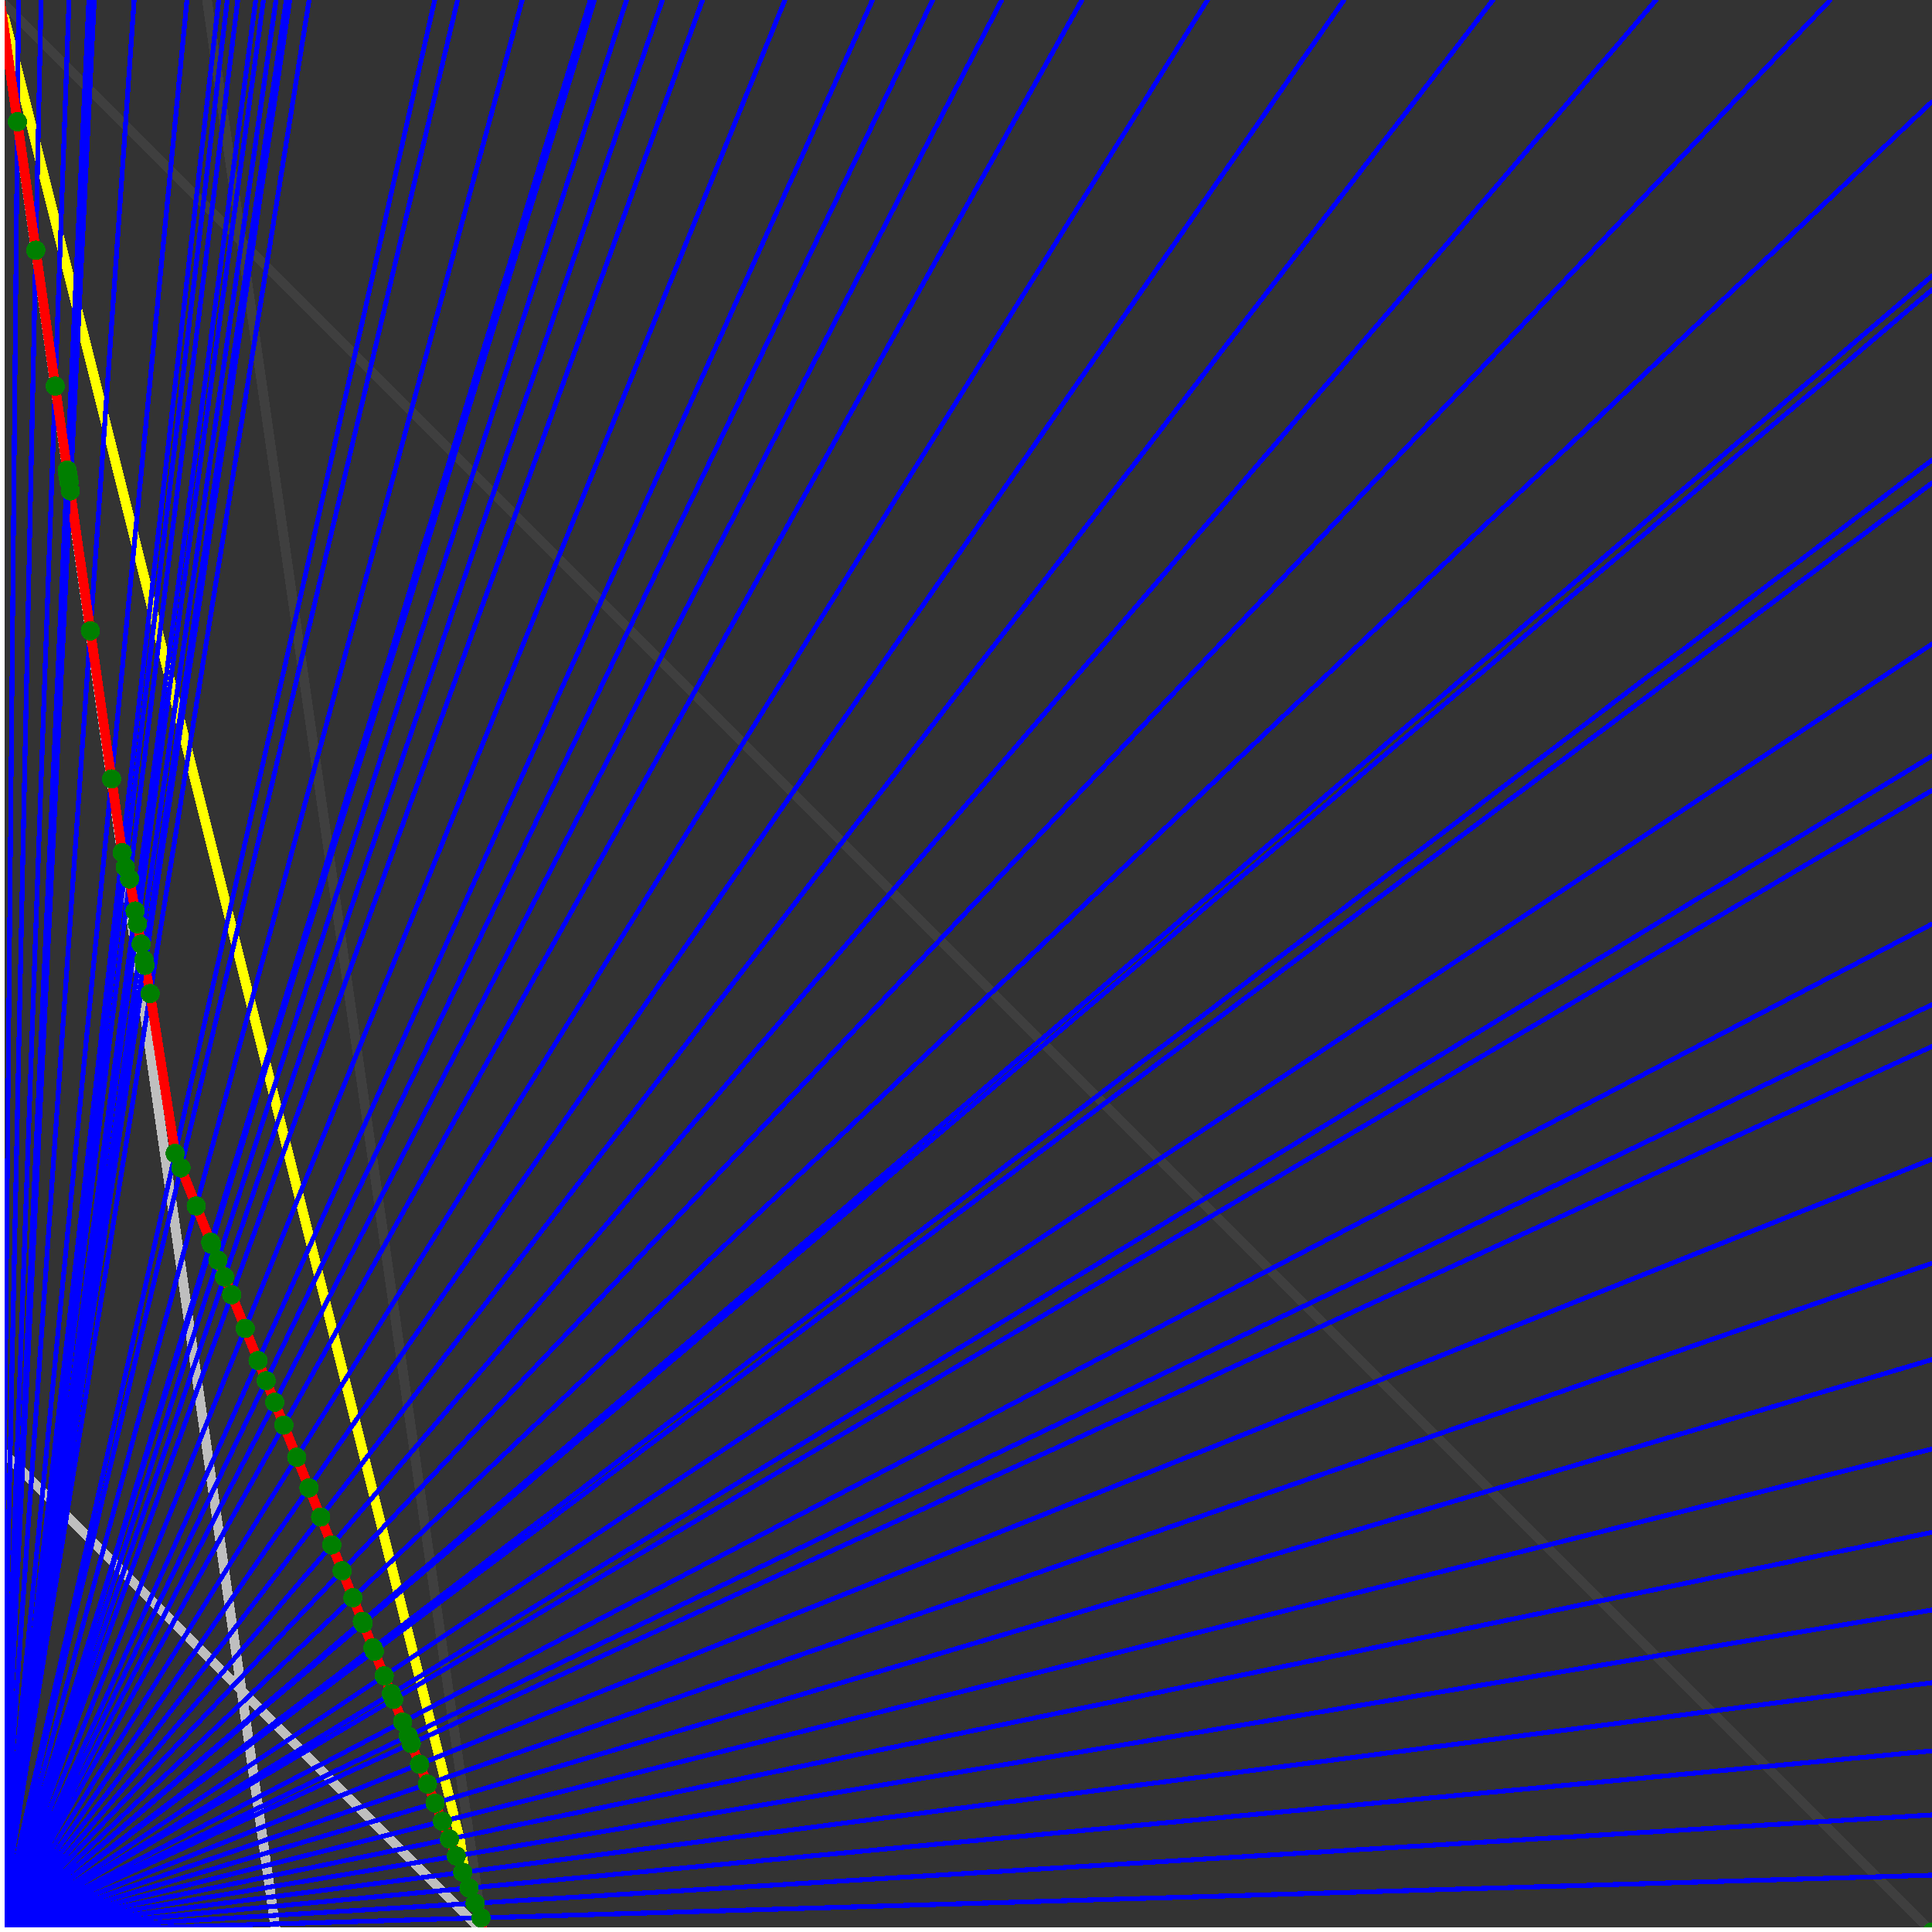 <svg xmlns="http://www.w3.org/2000/svg" version="1.1" width = "750" height = "750" viewBox = "0 0 750 750"  shape-rendering="crispEdges">
<rect x="0" y="0" width="750" height="750" fill="#333333" stroke="none"/>
<path stroke-linejoin="round" stroke-linecap="round" stroke="rgb(255,255,0)" stroke-width="3.75" fill="none" d="M 187.5 750 L 0 0 " />
<path stroke-linejoin="round" stroke-linecap="round" stroke="rgb(63,63,63)" stroke-width="3.75" fill="none" d="M 0 0 L 750 750 M 187.5 750 L 80.357 0 " />
<path stroke-linejoin="round" stroke-linecap="round" stroke="rgb(191,191,191)" stroke-width="3.75" fill="none" d="M 0 562.5 L 187.5 750 M 0 0 L 107.143 750 " />
<path stroke-linejoin="round" stroke-linecap="round" stroke="rgb(0,0,255)" stroke-width="1.875" fill="none" d="M 0 750 L 750 727.941 " />
<path stroke-linejoin="round" stroke-linecap="round" stroke="rgb(255,0,0)" stroke-width="3.75" fill="none" d="M 186.715 744.508 L 187.5 750 " />
<path stroke-linejoin="round" stroke-linecap="round" stroke="rgb(0,0,255)" stroke-width="1.875" fill="none" d="M 0 750 L 750 704.545 " />
<path stroke-linejoin="round" stroke-linecap="round" stroke="rgb(255,0,0)" stroke-width="3.75" fill="none" d="M 184.441 738.822 L 186.715 744.508 " />
<path stroke-linejoin="round" stroke-linecap="round" stroke="rgb(0,0,255)" stroke-width="1.875" fill="none" d="M 0 750 L 750 679.688 " />
<path stroke-linejoin="round" stroke-linecap="round" stroke="rgb(255,0,0)" stroke-width="3.75" fill="none" d="M 182.084 732.93 L 184.441 738.822 " />
<path stroke-linejoin="round" stroke-linecap="round" stroke="rgb(0,0,255)" stroke-width="1.875" fill="none" d="M 0 750 L 750 653.226 " />
<path stroke-linejoin="round" stroke-linecap="round" stroke="rgb(255,0,0)" stroke-width="3.75" fill="none" d="M 179.64 726.821 L 182.084 732.93 " />
<path stroke-linejoin="round" stroke-linecap="round" stroke="rgb(0,0,255)" stroke-width="1.875" fill="none" d="M 0 750 L 750 625 " />
<path stroke-linejoin="round" stroke-linecap="round" stroke="rgb(255,0,0)" stroke-width="3.75" fill="none" d="M 177.105 720.482 L 179.64 726.821 " />
<path stroke-linejoin="round" stroke-linecap="round" stroke="rgb(0,0,255)" stroke-width="1.875" fill="none" d="M 0 750 L 750 594.828 " />
<path stroke-linejoin="round" stroke-linecap="round" stroke="rgb(255,0,0)" stroke-width="3.75" fill="none" d="M 174.473 713.902 L 177.105 720.482 " />
<path stroke-linejoin="round" stroke-linecap="round" stroke="rgb(0,0,255)" stroke-width="1.875" fill="none" d="M 0 750 L 750 562.5 " />
<path stroke-linejoin="round" stroke-linecap="round" stroke="rgb(255,0,0)" stroke-width="3.75" fill="none" d="M 171.738 707.065 L 174.473 713.902 " />
<path stroke-linejoin="round" stroke-linecap="round" stroke="rgb(0,0,255)" stroke-width="1.875" fill="none" d="M 0 750 L 750 527.778 " />
<path stroke-linejoin="round" stroke-linecap="round" stroke="rgb(255,0,0)" stroke-width="3.75" fill="none" d="M 168.895 699.957 L 171.738 707.065 " />
<path stroke-linejoin="round" stroke-linecap="round" stroke="rgb(0,0,255)" stroke-width="1.875" fill="none" d="M 0 750 L 750 490.385 " />
<path stroke-linejoin="round" stroke-linecap="round" stroke="rgb(255,0,0)" stroke-width="3.75" fill="none" d="M 165.936 692.56 L 168.895 699.957 " />
<path stroke-linejoin="round" stroke-linecap="round" stroke="rgb(0,0,255)" stroke-width="1.875" fill="none" d="M 0 750 L 750 450 " />
<path stroke-linejoin="round" stroke-linecap="round" stroke="rgb(255,0,0)" stroke-width="3.75" fill="none" d="M 162.855 684.858 L 165.936 692.56 " />
<path stroke-linejoin="round" stroke-linecap="round" stroke="rgb(0,0,255)" stroke-width="1.875" fill="none" d="M 0 750 L 750 406.25 " />
<path stroke-linejoin="round" stroke-linecap="round" stroke="rgb(255,0,0)" stroke-width="3.75" fill="none" d="M 159.644 676.83 L 162.855 684.858 " />
<path stroke-linejoin="round" stroke-linecap="round" stroke="rgb(0,0,255)" stroke-width="1.875" fill="none" d="M 0 750 L 750 390 " />
<path stroke-linejoin="round" stroke-linecap="round" stroke="rgb(255,0,0)" stroke-width="3.75" fill="none" d="M 158.483 673.928 L 159.644 676.83 " />
<path stroke-linejoin="round" stroke-linecap="round" stroke="rgb(0,0,255)" stroke-width="1.875" fill="none" d="M 0 750 L 750 358.696 " />
<path stroke-linejoin="round" stroke-linecap="round" stroke="rgb(255,0,0)" stroke-width="3.75" fill="none" d="M 156.294 668.455 L 158.483 673.928 " />
<path stroke-linejoin="round" stroke-linecap="round" stroke="rgb(0,0,255)" stroke-width="1.875" fill="none" d="M 0 750 L 750 306.818 " />
<path stroke-linejoin="round" stroke-linecap="round" stroke="rgb(255,0,0)" stroke-width="3.75" fill="none" d="M 152.797 659.711 L 156.294 668.455 " />
<path stroke-linejoin="round" stroke-linecap="round" stroke="rgb(0,0,255)" stroke-width="1.875" fill="none" d="M 0 750 L 750 293.478 " />
<path stroke-linejoin="round" stroke-linecap="round" stroke="rgb(255,0,0)" stroke-width="3.75" fill="none" d="M 151.922 657.526 L 152.797 659.711 " />
<path stroke-linejoin="round" stroke-linecap="round" stroke="rgb(0,0,255)" stroke-width="1.875" fill="none" d="M 0 750 L 750 250 " />
<path stroke-linejoin="round" stroke-linecap="round" stroke="rgb(255,0,0)" stroke-width="3.75" fill="none" d="M 149.141 650.573 L 151.922 657.526 " />
<path stroke-linejoin="round" stroke-linecap="round" stroke="rgb(0,0,255)" stroke-width="1.875" fill="none" d="M 0 750 L 750 187.5 " />
<path stroke-linejoin="round" stroke-linecap="round" stroke="rgb(255,0,0)" stroke-width="3.75" fill="none" d="M 145.317 641.012 L 149.141 650.573 " />
<path stroke-linejoin="round" stroke-linecap="round" stroke="rgb(0,0,255)" stroke-width="1.875" fill="none" d="M 0 750 L 750 178.571 " />
<path stroke-linejoin="round" stroke-linecap="round" stroke="rgb(255,0,0)" stroke-width="3.75" fill="none" d="M 144.787 639.686 L 145.317 641.012 " />
<path stroke-linejoin="round" stroke-linecap="round" stroke="rgb(0,0,255)" stroke-width="1.875" fill="none" d="M 0 750 L 750 112.5 " />
<path stroke-linejoin="round" stroke-linecap="round" stroke="rgb(255,0,0)" stroke-width="3.75" fill="none" d="M 140.979 630.168 L 144.787 639.686 " />
<path stroke-linejoin="round" stroke-linecap="round" stroke="rgb(0,0,255)" stroke-width="1.875" fill="none" d="M 0 750 L 750 107.143 " />
<path stroke-linejoin="round" stroke-linecap="round" stroke="rgb(255,0,0)" stroke-width="3.75" fill="none" d="M 140.679 629.418 L 140.979 630.168 " />
<path stroke-linejoin="round" stroke-linecap="round" stroke="rgb(0,0,255)" stroke-width="1.875" fill="none" d="M 0 750 L 750 39.474 " />
<path stroke-linejoin="round" stroke-linecap="round" stroke="rgb(255,0,0)" stroke-width="3.75" fill="none" d="M 136.997 620.213 L 140.679 629.418 " />
<path stroke-linejoin="round" stroke-linecap="round" stroke="rgb(0,0,255)" stroke-width="1.875" fill="none" d="M 0 750 L 710.526 0 " />
<path stroke-linejoin="round" stroke-linecap="round" stroke="rgb(255,0,0)" stroke-width="3.75" fill="none" d="M 132.829 609.792 L 136.997 620.213 " />
<path stroke-linejoin="round" stroke-linecap="round" stroke="rgb(0,0,255)" stroke-width="1.875" fill="none" d="M 0 750 L 642.857 0 " />
<path stroke-linejoin="round" stroke-linecap="round" stroke="rgb(255,0,0)" stroke-width="3.75" fill="none" d="M 128.804 599.729 L 132.829 609.792 " />
<path stroke-linejoin="round" stroke-linecap="round" stroke="rgb(0,0,255)" stroke-width="1.875" fill="none" d="M 0 750 L 579.545 0 " />
<path stroke-linejoin="round" stroke-linecap="round" stroke="rgb(255,0,0)" stroke-width="3.75" fill="none" d="M 124.477 588.912 L 128.804 599.729 " />
<path stroke-linejoin="round" stroke-linecap="round" stroke="rgb(0,0,255)" stroke-width="1.875" fill="none" d="M 0 750 L 521.739 0 " />
<path stroke-linejoin="round" stroke-linecap="round" stroke="rgb(255,0,0)" stroke-width="3.75" fill="none" d="M 119.944 577.58 L 124.477 588.912 " />
<path stroke-linejoin="round" stroke-linecap="round" stroke="rgb(0,0,255)" stroke-width="1.875" fill="none" d="M 0 750 L 468.75 0 " />
<path stroke-linejoin="round" stroke-linecap="round" stroke="rgb(255,0,0)" stroke-width="3.75" fill="none" d="M 115.19 565.695 L 119.944 577.58 " />
<path stroke-linejoin="round" stroke-linecap="round" stroke="rgb(0,0,255)" stroke-width="1.875" fill="none" d="M 0 750 L 420 0 " />
<path stroke-linejoin="round" stroke-linecap="round" stroke="rgb(255,0,0)" stroke-width="3.75" fill="none" d="M 110.199 553.217 L 115.19 565.695 " />
<path stroke-linejoin="round" stroke-linecap="round" stroke="rgb(0,0,255)" stroke-width="1.875" fill="none" d="M 0 750 L 388.889 0 " />
<path stroke-linejoin="round" stroke-linecap="round" stroke="rgb(255,0,0)" stroke-width="3.75" fill="none" d="M 106.644 544.33 L 110.199 553.217 " />
<path stroke-linejoin="round" stroke-linecap="round" stroke="rgb(0,0,255)" stroke-width="1.875" fill="none" d="M 0 750 L 362.069 0 " />
<path stroke-linejoin="round" stroke-linecap="round" stroke="rgb(255,0,0)" stroke-width="3.75" fill="none" d="M 103.311 535.998 L 106.644 544.33 " />
<path stroke-linejoin="round" stroke-linecap="round" stroke="rgb(0,0,255)" stroke-width="1.875" fill="none" d="M 0 750 L 338.71 0 " />
<path stroke-linejoin="round" stroke-linecap="round" stroke="rgb(255,0,0)" stroke-width="3.75" fill="none" d="M 100.181 528.171 L 103.311 535.998 " />
<path stroke-linejoin="round" stroke-linecap="round" stroke="rgb(0,0,255)" stroke-width="1.875" fill="none" d="M 0 750 L 304.687 0 " />
<path stroke-linejoin="round" stroke-linecap="round" stroke="rgb(255,0,0)" stroke-width="3.75" fill="none" d="M 95.188 515.69 L 100.181 528.171 " />
<path stroke-linejoin="round" stroke-linecap="round" stroke="rgb(0,0,255)" stroke-width="1.875" fill="none" d="M 0 750 L 272.727 0 " />
<path stroke-linejoin="round" stroke-linecap="round" stroke="rgb(255,0,0)" stroke-width="3.75" fill="none" d="M 89.958 502.615 L 95.188 515.69 " />
<path stroke-linejoin="round" stroke-linecap="round" stroke="rgb(0,0,255)" stroke-width="1.875" fill="none" d="M 0 750 L 257.143 0 " />
<path stroke-linejoin="round" stroke-linecap="round" stroke="rgb(255,0,0)" stroke-width="3.75" fill="none" d="M 87.19 495.695 L 89.958 502.615 " />
<path stroke-linejoin="round" stroke-linecap="round" stroke="rgb(0,0,255)" stroke-width="1.875" fill="none" d="M 0 750 L 243.243 0 " />
<path stroke-linejoin="round" stroke-linecap="round" stroke="rgb(255,0,0)" stroke-width="3.75" fill="none" d="M 84.588 489.189 L 87.19 495.695 " />
<path stroke-linejoin="round" stroke-linecap="round" stroke="rgb(0,0,255)" stroke-width="1.875" fill="none" d="M 0 750 L 230.769 0 " />
<path stroke-linejoin="round" stroke-linecap="round" stroke="rgb(255,0,0)" stroke-width="3.75" fill="none" d="M 82.136 483.059 L 84.588 489.189 " />
<path stroke-linejoin="round" stroke-linecap="round" stroke="rgb(0,0,255)" stroke-width="1.875" fill="none" d="M 0 750 L 229.167 0 " />
<path stroke-linejoin="round" stroke-linecap="round" stroke="rgb(255,0,0)" stroke-width="3.75" fill="none" d="M 81.812 482.251 L 82.136 483.059 " />
<path stroke-linejoin="round" stroke-linecap="round" stroke="rgb(0,0,255)" stroke-width="1.875" fill="none" d="M 0 750 L 202.703 0 " />
<path stroke-linejoin="round" stroke-linecap="round" stroke="rgb(255,0,0)" stroke-width="3.75" fill="none" d="M 76.174 468.155 L 81.812 482.251 " />
<path stroke-linejoin="round" stroke-linecap="round" stroke="rgb(0,0,255)" stroke-width="1.875" fill="none" d="M 0 750 L 177.632 0 " />
<path stroke-linejoin="round" stroke-linecap="round" stroke="rgb(255,0,0)" stroke-width="3.75" fill="none" d="M 70.257 453.361 L 76.174 468.155 " />
<path stroke-linejoin="round" stroke-linecap="round" stroke="rgb(0,0,255)" stroke-width="1.875" fill="none" d="M 0 750 L 168.75 0 " />
<path stroke-linejoin="round" stroke-linecap="round" stroke="rgb(255,0,0)" stroke-width="3.75" fill="none" d="M 68.008 447.741 L 70.257 453.361 " />
<path stroke-linejoin="round" stroke-linecap="round" stroke="rgb(0,0,255)" stroke-width="1.875" fill="none" d="M 0 750 L 120 0 " />
<path stroke-linejoin="round" stroke-linecap="round" stroke="rgb(255,0,0)" stroke-width="3.75" fill="none" d="M 58.285 385.716 L 68.008 447.741 " />
<path stroke-linejoin="round" stroke-linecap="round" stroke="rgb(0,0,255)" stroke-width="1.875" fill="none" d="M 0 750 L 112.5 0 " />
<path stroke-linejoin="round" stroke-linecap="round" stroke="rgb(255,0,0)" stroke-width="3.75" fill="none" d="M 56.289 374.737 L 58.285 385.716 " />
<path stroke-linejoin="round" stroke-linecap="round" stroke="rgb(0,0,255)" stroke-width="1.875" fill="none" d="M 0 750 L 111.111 0 " />
<path stroke-linejoin="round" stroke-linecap="round" stroke="rgb(255,0,0)" stroke-width="3.75" fill="none" d="M 55.906 372.631 L 56.289 374.737 " />
<path stroke-linejoin="round" stroke-linecap="round" stroke="rgb(0,0,255)" stroke-width="1.875" fill="none" d="M 0 750 L 107.143 0 " />
<path stroke-linejoin="round" stroke-linecap="round" stroke="rgb(255,0,0)" stroke-width="3.75" fill="none" d="M 54.788 366.482 L 55.906 372.631 " />
<path stroke-linejoin="round" stroke-linecap="round" stroke="rgb(0,0,255)" stroke-width="1.875" fill="none" d="M 0 750 L 102.273 0 " />
<path stroke-linejoin="round" stroke-linecap="round" stroke="rgb(255,0,0)" stroke-width="3.75" fill="none" d="M 53.365 358.655 L 54.788 366.482 " />
<path stroke-linejoin="round" stroke-linecap="round" stroke="rgb(0,0,255)" stroke-width="1.875" fill="none" d="M 0 750 L 99.265 0 " />
<path stroke-linejoin="round" stroke-linecap="round" stroke="rgb(255,0,0)" stroke-width="3.75" fill="none" d="M 52.457 353.659 L 53.365 358.655 " />
<path stroke-linejoin="round" stroke-linecap="round" stroke="rgb(0,0,255)" stroke-width="1.875" fill="none" d="M 0 750 L 92.308 0 " />
<path stroke-linejoin="round" stroke-linecap="round" stroke="rgb(255,0,0)" stroke-width="3.75" fill="none" d="M 50.315 341.191 L 52.457 353.659 " />
<path stroke-linejoin="round" stroke-linecap="round" stroke="rgb(0,0,255)" stroke-width="1.875" fill="none" d="M 0 750 L 88.235 0 " />
<path stroke-linejoin="round" stroke-linecap="round" stroke="rgb(255,0,0)" stroke-width="3.75" fill="none" d="M 48.633 336.623 L 50.315 341.191 " />
<path stroke-linejoin="round" stroke-linecap="round" stroke="rgb(0,0,255)" stroke-width="1.875" fill="none" d="M 0 750 L 84.906 0 " />
<path stroke-linejoin="round" stroke-linecap="round" stroke="rgb(255,0,0)" stroke-width="3.75" fill="none" d="M 47.438 330.96 L 48.633 336.623 " />
<path stroke-linejoin="round" stroke-linecap="round" stroke="rgb(0,0,255)" stroke-width="1.875" fill="none" d="M 0 750 L 72.581 0 " />
<path stroke-linejoin="round" stroke-linecap="round" stroke="rgb(255,0,0)" stroke-width="3.75" fill="none" d="M 43.317 302.387 L 47.438 330.96 " />
<path stroke-linejoin="round" stroke-linecap="round" stroke="rgb(0,0,255)" stroke-width="1.875" fill="none" d="M 0 750 L 52.083 0 " />
<path stroke-linejoin="round" stroke-linecap="round" stroke="rgb(255,0,0)" stroke-width="3.75" fill="none" d="M 35.076 244.905 L 43.317 302.387 " />
<path stroke-linejoin="round" stroke-linecap="round" stroke="rgb(0,0,255)" stroke-width="1.875" fill="none" d="M 0 750 L 36.585 0 " />
<path stroke-linejoin="round" stroke-linecap="round" stroke="rgb(255,0,0)" stroke-width="3.75" fill="none" d="M 27.29 190.558 L 35.076 244.905 " />
<path stroke-linejoin="round" stroke-linecap="round" stroke="rgb(0,0,255)" stroke-width="1.875" fill="none" d="M 0 750 L 35.714 0 " />
<path stroke-linejoin="round" stroke-linecap="round" stroke="rgb(255,0,0)" stroke-width="3.75" fill="none" d="M 26.798 187.233 L 27.29 190.558 " />
<path stroke-linejoin="round" stroke-linecap="round" stroke="rgb(0,0,255)" stroke-width="1.875" fill="none" d="M 0 750 L 35.294 0 " />
<path stroke-linejoin="round" stroke-linecap="round" stroke="rgb(255,0,0)" stroke-width="3.75" fill="none" d="M 26.558 185.637 L 26.798 187.233 " />
<path stroke-linejoin="round" stroke-linecap="round" stroke="rgb(0,0,255)" stroke-width="1.875" fill="none" d="M 0 750 L 34.884 0 " />
<path stroke-linejoin="round" stroke-linecap="round" stroke="rgb(255,0,0)" stroke-width="3.75" fill="none" d="M 26.323 184.056 L 26.558 185.637 " />
<path stroke-linejoin="round" stroke-linecap="round" stroke="rgb(0,0,255)" stroke-width="1.875" fill="none" d="M 0 750 L 34.483 0 " />
<path stroke-linejoin="round" stroke-linecap="round" stroke="rgb(255,0,0)" stroke-width="3.75" fill="none" d="M 26.092 182.492 L 26.323 184.056 " />
<path stroke-linejoin="round" stroke-linecap="round" stroke="rgb(0,0,255)" stroke-width="1.875" fill="none" d="M 0 750 L 26.786 0 " />
<path stroke-linejoin="round" stroke-linecap="round" stroke="rgb(255,0,0)" stroke-width="3.75" fill="none" d="M 21.432 149.907 L 26.092 182.492 " />
<path stroke-linejoin="round" stroke-linecap="round" stroke="rgb(0,0,255)" stroke-width="1.875" fill="none" d="M 0 750 L 15.957 0 " />
<path stroke-linejoin="round" stroke-linecap="round" stroke="rgb(255,0,0)" stroke-width="3.75" fill="none" d="M 13.89 97.147 L 21.432 149.907 " />
<path stroke-linejoin="round" stroke-linecap="round" stroke="rgb(0,0,255)" stroke-width="1.875" fill="none" d="M 0 750 L 7.212 0 " />
<path stroke-linejoin="round" stroke-linecap="round" stroke="rgb(255,0,0)" stroke-width="3.75" fill="none" d="M 6.757 47.236 L 13.89 97.147 " />
<path stroke-linejoin="round" stroke-linecap="round" stroke="rgb(0,0,255)" stroke-width="1.875" fill="none" d="M 0 750 L 0 0 " />
<path stroke-linejoin="round" stroke-linecap="round" stroke="rgb(255,0,0)" stroke-width="3.75" fill="none" d="M 0 0 L 6.757 47.236 " />
<circle cx="186.715" cy="744.508" r="3.75" style="fill:rgb(0,127,0);stroke-width:1" /><circle cx="184.441" cy="738.822" r="3.75" style="fill:rgb(0,127,0);stroke-width:1" /><circle cx="182.084" cy="732.93" r="3.75" style="fill:rgb(0,127,0);stroke-width:1" /><circle cx="179.64" cy="726.821" r="3.75" style="fill:rgb(0,127,0);stroke-width:1" /><circle cx="177.105" cy="720.482" r="3.75" style="fill:rgb(0,127,0);stroke-width:1" /><circle cx="174.473" cy="713.902" r="3.75" style="fill:rgb(0,127,0);stroke-width:1" /><circle cx="171.738" cy="707.065" r="3.75" style="fill:rgb(0,127,0);stroke-width:1" /><circle cx="168.895" cy="699.957" r="3.75" style="fill:rgb(0,127,0);stroke-width:1" /><circle cx="165.936" cy="692.561" r="3.75" style="fill:rgb(0,127,0);stroke-width:1" /><circle cx="162.855" cy="684.858" r="3.75" style="fill:rgb(0,127,0);stroke-width:1" /><circle cx="159.644" cy="676.83" r="3.75" style="fill:rgb(0,127,0);stroke-width:1" /><circle cx="158.483" cy="673.928" r="3.75" style="fill:rgb(0,127,0);stroke-width:1" /><circle cx="156.294" cy="668.455" r="3.75" style="fill:rgb(0,127,0);stroke-width:1" /><circle cx="152.797" cy="659.711" r="3.75" style="fill:rgb(0,127,0);stroke-width:1" /><circle cx="151.922" cy="657.526" r="3.75" style="fill:rgb(0,127,0);stroke-width:1" /><circle cx="149.141" cy="650.573" r="3.75" style="fill:rgb(0,127,0);stroke-width:1" /><circle cx="145.317" cy="641.012" r="3.75" style="fill:rgb(0,127,0);stroke-width:1" /><circle cx="144.787" cy="639.686" r="3.75" style="fill:rgb(0,127,0);stroke-width:1" /><circle cx="140.979" cy="630.168" r="3.75" style="fill:rgb(0,127,0);stroke-width:1" /><circle cx="140.679" cy="629.418" r="3.75" style="fill:rgb(0,127,0);stroke-width:1" /><circle cx="136.997" cy="620.213" r="3.75" style="fill:rgb(0,127,0);stroke-width:1" /><circle cx="132.829" cy="609.792" r="3.75" style="fill:rgb(0,127,0);stroke-width:1" /><circle cx="128.804" cy="599.729" r="3.75" style="fill:rgb(0,127,0);stroke-width:1" /><circle cx="124.477" cy="588.912" r="3.75" style="fill:rgb(0,127,0);stroke-width:1" /><circle cx="119.944" cy="577.58" r="3.75" style="fill:rgb(0,127,0);stroke-width:1" /><circle cx="115.19" cy="565.695" r="3.75" style="fill:rgb(0,127,0);stroke-width:1" /><circle cx="110.199" cy="553.217" r="3.75" style="fill:rgb(0,127,0);stroke-width:1" /><circle cx="106.644" cy="544.33" r="3.75" style="fill:rgb(0,127,0);stroke-width:1" /><circle cx="103.311" cy="535.998" r="3.75" style="fill:rgb(0,127,0);stroke-width:1" /><circle cx="100.181" cy="528.171" r="3.75" style="fill:rgb(0,127,0);stroke-width:1" /><circle cx="95.188" cy="515.69" r="3.75" style="fill:rgb(0,127,0);stroke-width:1" /><circle cx="89.958" cy="502.615" r="3.75" style="fill:rgb(0,127,0);stroke-width:1" /><circle cx="87.19" cy="495.695" r="3.75" style="fill:rgb(0,127,0);stroke-width:1" /><circle cx="84.588" cy="489.188" r="3.75" style="fill:rgb(0,127,0);stroke-width:1" /><circle cx="82.136" cy="483.059" r="3.75" style="fill:rgb(0,127,0);stroke-width:1" /><circle cx="81.812" cy="482.251" r="3.75" style="fill:rgb(0,127,0);stroke-width:1" /><circle cx="76.174" cy="468.155" r="3.75" style="fill:rgb(0,127,0);stroke-width:1" /><circle cx="70.257" cy="453.361" r="3.75" style="fill:rgb(0,127,0);stroke-width:1" /><circle cx="68.008" cy="447.741" r="3.75" style="fill:rgb(0,127,0);stroke-width:1" /><circle cx="58.285" cy="385.716" r="3.75" style="fill:rgb(0,127,0);stroke-width:1" /><circle cx="56.289" cy="374.737" r="3.75" style="fill:rgb(0,127,0);stroke-width:1" /><circle cx="55.906" cy="372.631" r="3.75" style="fill:rgb(0,127,0);stroke-width:1" /><circle cx="54.788" cy="366.482" r="3.75" style="fill:rgb(0,127,0);stroke-width:1" /><circle cx="53.365" cy="358.655" r="3.75" style="fill:rgb(0,127,0);stroke-width:1" /><circle cx="52.457" cy="353.659" r="3.75" style="fill:rgb(0,127,0);stroke-width:1" /><circle cx="50.315" cy="341.191" r="3.75" style="fill:rgb(0,127,0);stroke-width:1" /><circle cx="48.633" cy="336.623" r="3.75" style="fill:rgb(0,127,0);stroke-width:1" /><circle cx="47.438" cy="330.96" r="3.75" style="fill:rgb(0,127,0);stroke-width:1" /><circle cx="43.317" cy="302.387" r="3.75" style="fill:rgb(0,127,0);stroke-width:1" /><circle cx="35.076" cy="244.905" r="3.75" style="fill:rgb(0,127,0);stroke-width:1" /><circle cx="27.29" cy="190.558" r="3.75" style="fill:rgb(0,127,0);stroke-width:1" /><circle cx="26.798" cy="187.233" r="3.75" style="fill:rgb(0,127,0);stroke-width:1" /><circle cx="26.558" cy="185.637" r="3.75" style="fill:rgb(0,127,0);stroke-width:1" /><circle cx="26.323" cy="184.056" r="3.75" style="fill:rgb(0,127,0);stroke-width:1" /><circle cx="26.092" cy="182.492" r="3.75" style="fill:rgb(0,127,0);stroke-width:1" /><circle cx="21.432" cy="149.907" r="3.75" style="fill:rgb(0,127,0);stroke-width:1" /><circle cx="13.89" cy="97.147" r="3.75" style="fill:rgb(0,127,0);stroke-width:1" /><circle cx="6.757" cy="47.236" r="3.75" style="fill:rgb(0,127,0);stroke-width:1" /><circle cx="750" cy="750" r="3.75" style="fill:rgb(0,127,0);stroke-width:1" /><path stroke-linejoin="round" stroke-linecap="round" stroke="rgb(255,255,255)" stroke-width="3.75" fill="none" d="M 0 750 L 750 750 M 0 750 L 0 0 " />

</svg>